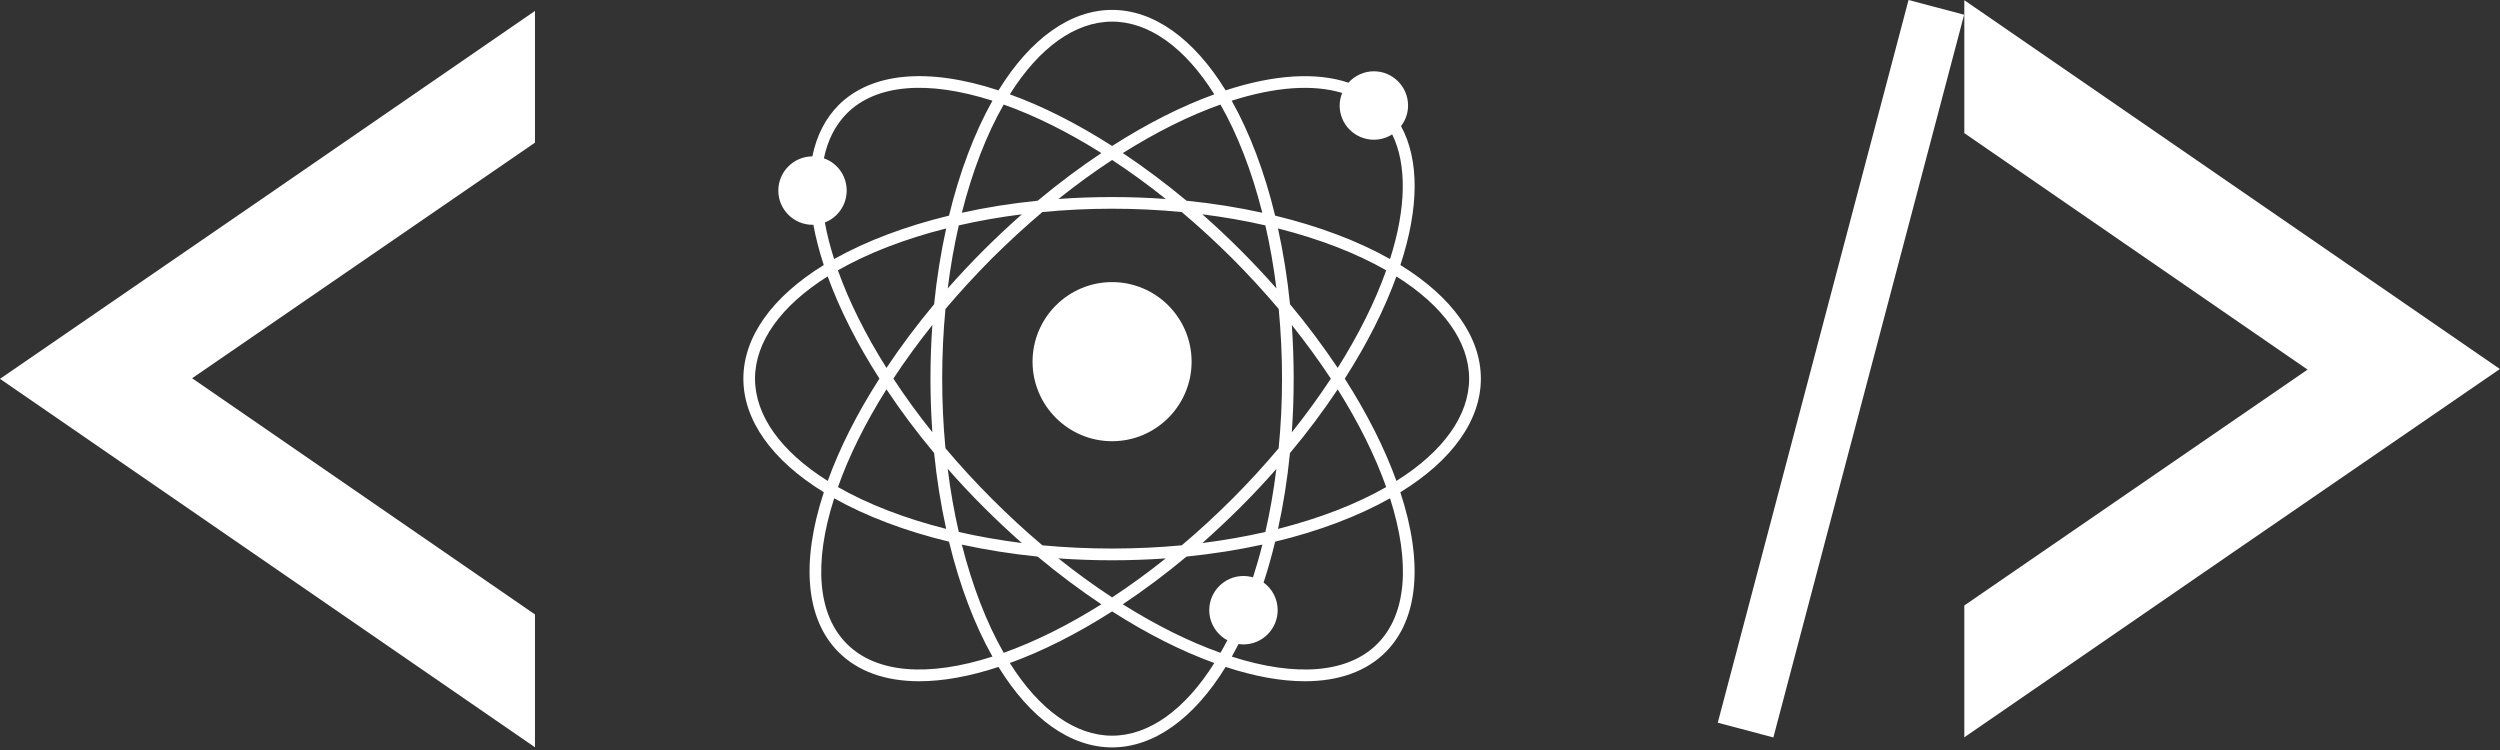 <svg xmlns="http://www.w3.org/2000/svg" xmlns:xlink="http://www.w3.org/1999/xlink" width="200" zoomAndPan="magnify" viewBox="0 0 150 45" height="60" preserveAspectRatio="xMidYMid meet" version="1.0"><rect x="0" y="0" width="150" height="45" fill="#333333" stroke="none"/><defs><clipPath id="8093e034ed"><path d="M 44.602 0.594 L 88.852 0.594 L 88.852 44.844 L 44.602 44.844 Z M 44.602 0.594 " clip-rule="nonzero"/></clipPath><clipPath id="d7cd3f801d"><path d="M 117.859 0 L 150 0 L 150 44.25 L 117.859 44.25 Z M 117.859 0 " clip-rule="nonzero"/></clipPath><clipPath id="a183d7291d"><path d="M 0 0.598 L 32.098 0.598 L 32.098 44.848 L 0 44.848 Z M 0 0.598 " clip-rule="nonzero"/></clipPath><clipPath id="fb42e4a3fd"><path d="M 103 0 L 118 0 L 118 45 L 103 45 Z M 103 0 " clip-rule="nonzero"/></clipPath><clipPath id="fe705c9057"><path d="M 103.059 43.363 L 114.539 -0.148 L 118.168 0.809 L 106.684 44.32 Z M 103.059 43.363 " clip-rule="nonzero"/></clipPath><clipPath id="a08084a88a"><path d="M 103.059 43.363 L 114.539 -0.148 L 118.168 0.809 L 106.684 44.32 Z M 103.059 43.363 " clip-rule="nonzero"/></clipPath></defs><g clip-path="url(#8093e034ed)"><path fill="#ffffff" d="M 88.852 22.719 C 88.852 20.23 87.137 17.82 84.023 15.902 C 85.152 12.465 85.164 9.594 84.062 7.566 C 84.332 7.211 84.484 6.785 84.484 6.332 C 84.484 5.199 83.562 4.277 82.434 4.277 C 81.848 4.277 81.293 4.531 80.906 4.961 C 78.969 4.312 76.434 4.473 73.539 5.422 C 71.625 2.309 69.215 0.594 66.727 0.594 C 64.234 0.594 61.824 2.309 59.91 5.422 C 55.684 4.035 52.281 4.344 50.312 6.309 C 49.52 7.109 48.992 8.145 48.742 9.383 C 47.617 9.387 46.699 10.305 46.699 11.438 C 46.699 12.566 47.621 13.488 48.75 13.488 C 48.77 13.488 48.785 13.484 48.801 13.484 C 48.945 14.258 49.152 15.07 49.426 15.902 C 46.312 17.82 44.602 20.23 44.602 22.719 C 44.602 25.211 46.316 27.621 49.43 29.535 C 48.039 33.762 48.348 37.164 50.316 39.129 C 51.473 40.289 53.133 40.875 55.164 40.875 C 56.578 40.875 58.176 40.586 59.91 40.016 C 61.824 43.129 64.234 44.844 66.727 44.844 C 69.215 44.844 71.625 43.129 73.539 40.016 C 75.273 40.586 76.871 40.875 78.285 40.875 C 80.316 40.875 81.977 40.289 83.133 39.129 C 85.102 37.164 85.41 33.762 84.02 29.535 C 87.137 27.621 88.852 25.211 88.852 22.719 Z M 75.18 34.641 C 74.992 34.59 74.801 34.559 74.609 34.559 C 73.477 34.559 72.555 35.48 72.555 36.609 C 72.555 37.371 72.988 38.066 73.641 38.414 C 73.5 38.684 73.367 38.934 73.23 39.168 C 71.355 38.504 69.387 37.527 67.367 36.258 C 68.66 35.395 69.945 34.438 71.191 33.395 C 72.77 33.234 74.297 32.992 75.742 32.676 C 75.574 33.352 75.383 34.008 75.18 34.641 Z M 60.223 39.168 C 59.195 37.375 58.336 35.148 57.711 32.676 C 59.156 32.992 60.68 33.234 62.258 33.395 C 63.504 34.434 64.789 35.395 66.082 36.258 C 64.066 37.523 62.098 38.5 60.223 39.168 Z M 60.223 6.273 C 62.105 6.941 64.074 7.918 66.082 9.184 C 64.809 10.031 63.527 10.988 62.262 12.043 C 60.68 12.203 59.156 12.445 57.711 12.766 C 58.336 10.289 59.195 8.062 60.223 6.273 Z M 73.227 6.273 C 74.254 8.062 75.113 10.289 75.738 12.766 C 74.293 12.445 72.77 12.203 71.191 12.043 C 69.934 10.996 68.652 10.039 67.371 9.184 C 69.387 7.918 71.352 6.938 73.227 6.273 Z M 72.141 32.582 C 72.918 31.891 73.688 31.172 74.434 30.426 C 75.18 29.68 75.902 28.91 76.582 28.137 C 76.422 29.441 76.199 30.711 75.922 31.918 C 74.719 32.195 73.449 32.414 72.141 32.582 Z M 57.527 31.918 C 57.246 30.695 57.023 29.43 56.863 28.129 C 57.551 28.914 58.273 29.684 59.016 30.426 C 59.762 31.172 60.531 31.891 61.309 32.582 C 60 32.414 58.734 32.195 57.527 31.918 Z M 61.312 12.859 C 60.543 13.539 59.773 14.258 59.016 15.012 C 58.273 15.758 57.551 16.523 56.863 17.305 C 57.027 15.996 57.25 14.73 57.527 13.523 C 58.734 13.246 60 13.023 61.312 12.859 Z M 62.543 32.719 C 61.512 31.848 60.492 30.91 59.516 29.93 C 58.539 28.953 57.602 27.934 56.727 26.895 C 56.598 25.539 56.531 24.137 56.531 22.719 C 56.531 21.301 56.598 19.898 56.727 18.539 C 57.602 17.508 58.535 16.488 59.512 15.508 C 60.512 14.516 61.531 13.578 62.543 12.723 C 63.902 12.59 65.309 12.523 66.727 12.523 C 68.141 12.523 69.547 12.59 70.906 12.723 C 71.938 13.594 72.957 14.531 73.938 15.508 C 74.914 16.488 75.852 17.508 76.723 18.539 C 76.852 19.898 76.922 21.301 76.922 22.719 C 76.922 24.148 76.852 25.551 76.719 26.898 C 75.855 27.926 74.922 28.945 73.938 29.93 C 72.957 30.91 71.938 31.848 70.906 32.719 C 68.188 32.977 65.262 32.977 62.543 32.719 Z M 55.941 25.934 C 55.09 24.871 54.305 23.793 53.602 22.715 C 54.309 21.641 55.09 20.566 55.941 19.5 C 55.867 20.555 55.828 21.633 55.828 22.719 C 55.828 23.805 55.867 24.883 55.941 25.934 Z M 77.508 19.5 C 78.352 20.559 79.137 21.637 79.852 22.719 C 79.133 23.809 78.348 24.887 77.508 25.941 C 77.582 24.891 77.621 23.812 77.621 22.719 C 77.621 21.633 77.582 20.555 77.508 19.5 Z M 74.434 15.012 C 73.688 14.27 72.922 13.547 72.141 12.859 C 73.449 13.023 74.715 13.246 75.922 13.523 C 76.199 14.73 76.422 15.996 76.586 17.305 C 75.898 16.523 75.176 15.758 74.434 15.012 Z M 69.945 11.938 C 67.828 11.785 65.621 11.785 63.508 11.938 C 64.578 11.082 65.656 10.301 66.727 9.598 C 67.801 10.301 68.879 11.086 69.945 11.938 Z M 56.047 18.254 C 55 19.512 54.043 20.793 53.188 22.074 C 51.93 20.074 50.949 18.105 50.273 16.219 C 52.07 15.191 54.301 14.328 56.77 13.707 C 56.453 15.152 56.207 16.676 56.047 18.254 Z M 53.188 23.359 C 54.039 24.641 54.996 25.922 56.047 27.18 C 56.203 28.742 56.449 30.27 56.77 31.734 C 54.297 31.109 52.07 30.25 50.277 29.223 C 50.945 27.34 51.922 25.371 53.188 23.359 Z M 63.504 33.504 C 64.562 33.578 65.641 33.617 66.727 33.617 C 67.809 33.617 68.887 33.578 69.945 33.504 C 68.887 34.348 67.809 35.133 66.727 35.844 C 65.641 35.133 64.562 34.348 63.504 33.504 Z M 77.398 27.184 C 78.438 25.945 79.395 24.66 80.262 23.363 C 81.531 25.379 82.504 27.348 83.172 29.223 C 81.379 30.25 79.152 31.109 76.68 31.734 C 77 30.285 77.242 28.762 77.398 27.184 Z M 80.262 22.074 C 79.398 20.785 78.441 19.5 77.402 18.254 C 77.242 16.676 76.996 15.152 76.68 13.707 C 79.152 14.332 81.379 15.191 83.172 16.219 C 82.508 18.094 81.531 20.059 80.262 22.074 Z M 80.531 5.578 C 80.434 5.816 80.379 6.07 80.379 6.332 C 80.379 7.465 81.301 8.383 82.434 8.383 C 82.828 8.383 83.207 8.27 83.531 8.062 C 84.422 9.867 84.375 12.492 83.402 15.543 C 81.492 14.465 79.125 13.57 76.508 12.938 C 75.875 10.32 74.977 7.953 73.902 6.043 C 76.516 5.207 78.789 5.047 80.531 5.578 Z M 66.727 1.297 C 68.926 1.297 71.094 2.844 72.859 5.66 C 70.895 6.371 68.836 7.41 66.727 8.758 C 64.625 7.414 62.562 6.371 60.59 5.66 C 62.355 2.844 64.523 1.297 66.727 1.297 Z M 50.812 6.805 C 52.559 5.059 55.652 4.797 59.547 6.043 C 58.473 7.953 57.574 10.32 56.941 12.938 C 54.328 13.57 51.961 14.465 50.047 15.543 C 49.805 14.785 49.617 14.051 49.492 13.348 C 50.266 13.051 50.801 12.293 50.801 11.438 C 50.801 10.547 50.246 9.781 49.434 9.5 C 49.66 8.406 50.121 7.5 50.812 6.805 Z M 45.301 22.719 C 45.301 20.52 46.848 18.352 49.66 16.582 C 50.383 18.566 51.422 20.625 52.766 22.715 C 51.418 24.82 50.379 26.879 49.664 28.855 C 46.848 27.09 45.301 24.922 45.301 22.719 Z M 50.812 38.633 C 49.062 36.887 48.801 33.793 50.051 29.898 C 51.961 30.973 54.324 31.871 56.941 32.5 C 57.574 35.121 58.469 37.484 59.547 39.395 C 55.652 40.645 52.559 40.379 50.812 38.633 Z M 66.727 44.141 C 64.523 44.141 62.355 42.594 60.59 39.781 C 62.555 39.07 64.617 38.031 66.727 36.684 C 68.832 38.031 70.895 39.07 72.859 39.781 C 71.094 42.594 68.926 44.141 66.727 44.141 Z M 82.637 38.633 C 80.891 40.379 77.801 40.645 73.91 39.398 C 74.043 39.16 74.176 38.91 74.312 38.641 C 74.41 38.656 74.508 38.664 74.609 38.664 C 75.738 38.664 76.66 37.742 76.66 36.609 C 76.66 35.945 76.344 35.336 75.816 34.953 C 76.074 34.164 76.305 33.344 76.508 32.5 C 79.125 31.871 81.492 30.973 83.402 29.898 C 84.648 33.793 84.387 36.887 82.637 38.633 Z M 83.785 28.855 C 83.074 26.887 82.035 24.828 80.688 22.719 C 82.035 20.613 83.074 18.551 83.785 16.586 C 86.602 18.352 88.148 20.52 88.148 22.719 C 88.148 24.922 86.602 27.09 83.785 28.855 Z M 83.785 28.855 " fill-opacity="1" fill-rule="nonzero"/></g><path fill="#ffffff" d="M 71.496 21.699 C 71.496 19.066 69.355 16.926 66.727 16.926 C 64.094 16.926 61.953 19.066 61.953 21.699 C 61.953 24.332 64.094 26.473 66.727 26.473 C 69.355 26.473 71.496 24.332 71.496 21.699 Z M 71.496 21.699 " fill-opacity="1" fill-rule="nonzero"/><g clip-path="url(#d7cd3f801d)"><path fill="#ffffff" d="M 117.859 7.988 C 117.859 5.34 117.859 2.691 117.859 0.012 C 128.582 7.398 139.273 14.754 149.992 22.141 C 139.273 29.496 128.582 36.852 117.859 44.238 C 117.859 41.59 117.859 38.941 117.859 36.328 L 138.453 22.176 Z M 117.859 7.988 " fill-opacity="1" fill-rule="nonzero"/></g><g clip-path="url(#a183d7291d)"><path fill="#ffffff" d="M 32.098 36.867 C 32.098 39.512 32.098 42.156 32.098 44.836 C 21.387 37.457 10.711 30.109 0 22.73 C 10.711 15.383 21.387 8.035 32.098 0.656 C 32.098 3.301 32.098 5.945 32.098 8.559 L 11.527 22.695 Z M 32.098 36.867 " fill-opacity="1" fill-rule="nonzero"/></g><g clip-path="url(#fb42e4a3fd)"><g clip-path="url(#fe705c9057)"><g clip-path="url(#a08084a88a)"><path fill="#ffffff" d="M 103.066 43.363 L 114.512 0 L 117.848 0.883 L 106.402 44.246 Z M 103.066 43.363 " fill-opacity="1" fill-rule="nonzero"/></g></g></g></svg>